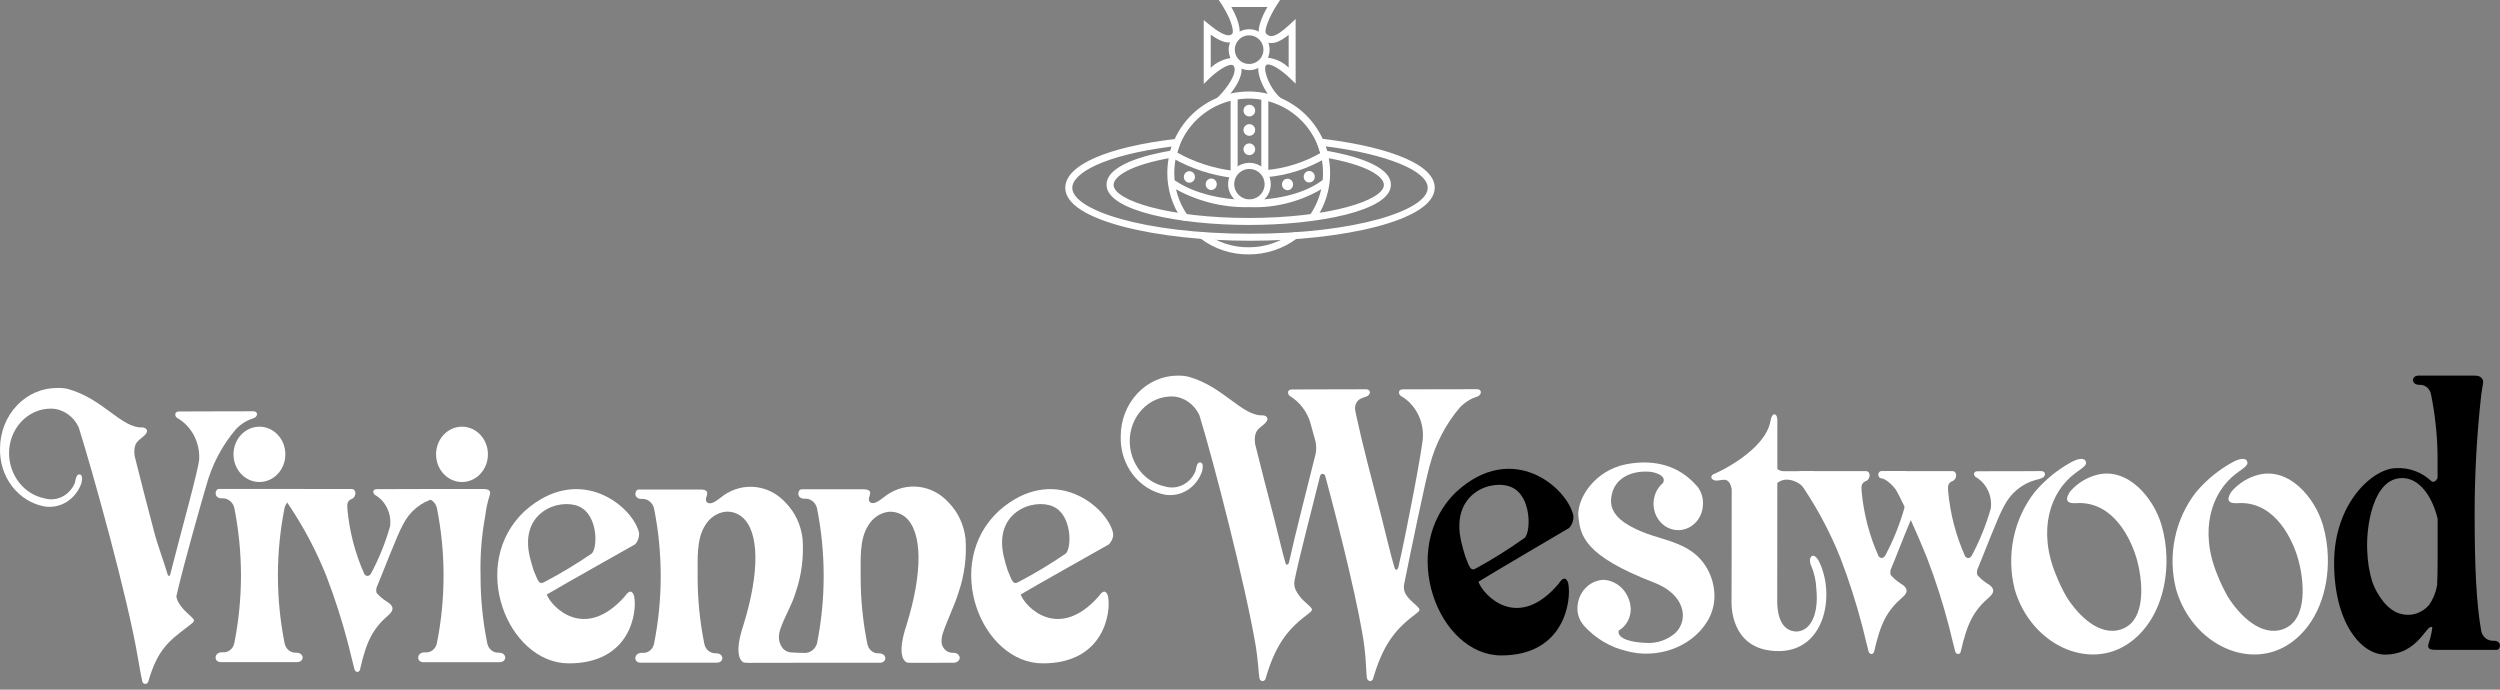 <svg viewBox="0 0 406 112" xmlns="http://www.w3.org/2000/svg">
<rect x="0" y="0" width="406" height="112" fill="#808080" stroke="none"/>
<path d="M404.993 104.055C404.542 104.096 404.092 103.967 403.721 103.691C403.35 103.414 403.082 103.007 402.963 102.541C402.171 98.108 401.879 92.369 401.879 83.111C401.893 76.733 402.255 70.361 402.963 64.027C403.116 63.063 403.185 62.723 403.254 62.189C403.323 61.654 403.032 61.002 401.906 61.002H392.761C391.552 61.002 391.538 62.499 392.914 62.499C393.345 62.468 393.772 62.604 394.117 62.882C394.462 63.16 394.701 63.561 394.79 64.012C395.457 67.278 395.816 70.606 395.861 73.948V77.656C395.568 78.145 395.221 78.413 394.847 78.13C393.284 76.671 391.251 75.916 389.177 76.025C385.369 76.025 379.058 81.689 379.058 91.403C379.058 101.117 383.436 106.305 387.328 106.305C392.874 106.305 394.124 101.042 395.014 101.916C394.897 102.775 394.702 103.619 394.43 104.437C394.222 105.06 394.263 105.534 395.43 105.534H405.464C406.129 105.566 406.379 104.055 404.993 104.055ZM394.485 98.242C393.905 98.921 393.158 99.413 392.33 99.665C391.501 99.916 390.623 99.916 389.795 99.665C387.682 99.116 386.001 96.55 385.264 94.513C384.763 92.879 384.487 91.176 384.444 89.457C384.222 85.854 385.264 77.638 390.115 77.638C392.977 77.638 395.007 80.693 395.869 84.223V91.711C395.855 93.035 395.828 94.113 395.786 95.048C395.588 96.201 395.146 97.292 394.494 98.236L394.485 98.242Z"/>
<path d="M255.513 83.725C254.541 79.233 245.66 71.433 236.459 79.914C226.925 89.152 233.555 106.442 243.811 106.442C254.067 106.442 255.222 97.546 254.694 94.802C254.694 94.802 254.318 92.934 253.124 94.802C246.355 102.751 240.782 96.508 240.101 94.475C241.52 93.555 254.833 85.74 254.833 85.74C255.075 85.476 255.26 85.159 255.378 84.811C255.495 84.464 255.541 84.094 255.513 83.725ZM247.619 87.336C245.105 89.13 242.497 90.769 239.808 92.244C239.363 92.451 238.904 92.956 238.306 91.235L237.945 90.315C237.701 89.54 237.488 88.754 237.306 87.96C235.471 80.057 242.281 77.684 245.507 79.137C248.732 80.59 248.633 86.35 247.619 87.336Z"/>
<path d="M274.291 89.27C271.818 87.728 268.955 87.373 266.328 86.216C264.243 85.296 261.381 83.799 261.644 80.996C261.992 77.229 265.619 76.34 268.128 76.636C268.698 76.71 270.741 77.2 270.06 78.445C269.525 78.895 269.106 79.483 268.843 80.153C268.579 80.824 268.48 81.554 268.554 82.277C268.628 82.999 268.873 83.69 269.266 84.284C269.659 84.878 270.187 85.355 270.8 85.671C271.414 85.987 272.092 86.132 272.773 86.091C273.453 86.05 274.112 85.825 274.689 85.438C275.265 85.051 275.74 84.513 276.068 83.876C276.396 83.239 276.567 82.524 276.565 81.797V81.723C276.577 80.76 276.271 79.822 275.703 79.074L275.689 79.059C275.575 78.91 275.449 78.771 275.313 78.644C272.84 75.931 269.087 74.447 264.152 75.382C258.954 76.361 255.979 81.061 256.341 84.012C256.702 86.963 257.203 90.211 268.626 94.611C273.617 96.524 274.324 100.572 272.1 102.781C270.789 103.917 269.131 104.498 267.444 104.412C265.237 104.354 262.58 103.824 262.872 102.411C263.467 102.07 263.964 101.563 264.309 100.943C264.655 100.324 264.835 99.616 264.831 98.895C264.783 97.663 264.304 96.494 263.489 95.618C262.674 94.743 261.581 94.224 260.426 94.165C259.301 94.199 258.232 94.695 257.44 95.548C256.648 96.401 256.194 97.546 256.173 98.747C256.154 99.768 256.507 100.757 257.159 101.505H257.131C259.024 103.638 261.477 105.111 264.168 105.731C268.824 107.021 274.494 105.346 277.219 100.986C278.001 99.745 278.422 98.285 278.427 96.789C278.415 95.259 278.027 93.76 277.301 92.44C276.575 91.121 275.537 90.028 274.291 89.27Z" fill="white"/>
<path d="M295.388 91.14C294.402 89.316 293.457 90.635 294.221 92.074C294.667 93.195 294.921 94.391 294.972 95.607C295.18 97.624 295.055 100.234 293.61 101.747C293.131 102.224 292.513 102.511 291.859 102.562C289.677 102.562 288.621 100.694 288.621 97.521C288.621 95.653 288.621 86.161 288.635 78.436C289.081 78.072 289.629 77.878 290.191 77.887C290.915 77.912 291.62 78.145 292.229 78.563C292.838 78.981 293.33 79.567 293.651 80.26L294.708 76.523H289.697C289.318 76.533 288.946 76.407 288.641 76.167V68.056C288.641 68.071 288.627 68.056 288.627 68.056C288.613 67.136 287.778 66.826 287.523 68.368C286.704 73.129 279.018 76.732 278.364 76.969C277.71 77.206 277.739 77.933 278.656 78.051C279.657 78.08 280.796 77.235 281.228 79.43C281.242 85.272 281.2 96.749 281.2 97.892C281.2 99.374 281.645 105.736 288.845 105.736C296.444 105.745 298.084 96.507 295.388 91.14Z" fill="white"/>
<path d="M331.471 76.502C330.97 76.502 329.066 76.517 329.066 76.517C327.649 76.517 321.867 76.532 321.145 76.532C320.422 76.532 320.477 77.213 320.852 77.466C321.697 77.948 322.385 78.692 322.824 79.6C323.264 80.509 323.434 81.538 323.312 82.552C322.564 85.185 321.547 87.721 320.277 90.115C320.001 90.679 319.499 90.811 319.137 90.337C317.643 87.013 316.709 83.434 316.378 79.764C316.35 79.156 316.24 78.459 317.068 78.133C317.896 77.808 317.873 76.514 317.082 76.514H306.714C305.213 76.514 306.755 77.879 307.924 79.583C308.035 79.761 308.549 80.711 309.285 82.252C309.271 82.349 309.262 82.448 309.258 82.546C308.51 85.179 307.492 87.715 306.223 90.109C305.947 90.673 305.444 90.805 305.083 90.331C303.589 87.007 302.655 83.428 302.324 79.758C302.296 79.15 302.186 78.453 303.014 78.127C303.841 77.802 303.819 76.508 303.027 76.508H292.659C291.158 76.508 291.95 77.873 293.118 79.577C295.397 83.032 297.33 86.732 298.886 90.617C300.288 94.275 301.486 98.018 302.473 101.828C302.611 102.347 303.349 105.46 303.459 105.802C303.626 106.307 304.182 106.366 304.349 105.861C305.406 101.22 306.406 99.203 309.033 96.933C310.312 95.806 309.227 95.095 308.602 94.725C308.03 94.351 307.507 93.897 307.046 93.376C306.991 93.176 306.975 92.966 306.998 92.76C307.022 92.553 307.085 92.354 307.184 92.174C307.546 91.374 309.143 87.206 310.312 84.449C311.239 86.483 312.119 88.54 312.952 90.618C314.357 94.275 315.555 98.019 316.539 101.829C316.677 102.349 317.415 105.462 317.526 105.803C317.693 106.308 318.249 106.367 318.416 105.862C319.472 101.221 320.473 99.204 323.099 96.935C324.378 95.807 323.294 95.096 322.669 94.727C322.096 94.353 321.573 93.899 321.113 93.377C321.058 93.177 321.042 92.968 321.065 92.761C321.089 92.555 321.152 92.355 321.251 92.176C321.738 91.094 324.545 83.709 325.42 82.256C325.953 81.19 326.69 80.255 327.583 79.512C328.476 78.768 329.506 78.233 330.605 77.94C331.013 77.869 331.41 77.74 331.786 77.555C332.358 77.081 332.107 76.502 331.471 76.502Z" fill="white"/>
<path d="M307.757 79.275C307.299 78.756 306.173 77.703 305.56 77.689C305.484 77.684 305.409 77.662 305.34 77.626C305.271 77.589 305.21 77.537 305.161 77.474C305.112 77.411 305.075 77.338 305.053 77.259C305.032 77.181 305.025 77.098 305.035 77.017C305.044 76.935 305.069 76.857 305.108 76.786C305.147 76.715 305.2 76.654 305.262 76.606C305.324 76.558 305.395 76.523 305.47 76.506C305.545 76.488 305.623 76.487 305.698 76.502C306.671 76.517 309.561 76.517 309.561 76.517L309.394 79.097" fill="white"/>
<path d="M338.667 74.812C338.306 74.234 337.111 74.649 336.5 74.99C334.21 76.213 332.155 77.883 330.44 79.913C328.745 82.073 327.565 84.639 326.999 87.391C326.432 90.144 326.498 93.001 327.189 95.72C329.802 104.648 339.191 109.082 345.826 104.395C350.121 101.355 351.983 95.794 351.83 90.44C351.786 88.711 351.524 86.995 351.052 85.34C349.746 80.787 345.52 75.865 340.6 77.097C338.918 77.513 337.39 78.452 336.209 79.795C334.819 81.871 336.556 81.767 337.588 81.694C343.481 81.62 346.178 87.907 346.984 90.71C347.949 94.061 348.707 100.675 344.579 102.172C341.007 103.462 337.518 99.964 335.628 96.967C334.954 95.803 334.369 94.583 333.877 93.32C330.889 86.098 332.932 79.885 337.005 76.86C338.612 75.701 339.001 75.45 338.667 74.812Z" fill="white"/>
<path d="M364.879 74.812C364.517 74.234 363.322 74.649 362.71 74.99C360.42 76.213 358.365 77.883 356.65 79.913C354.953 82.072 353.77 84.637 353.204 87.39C352.637 90.143 352.704 93.001 353.399 95.72C356.012 104.648 365.401 109.082 372.036 104.395C376.331 101.355 378.193 95.794 378.04 90.44C377.996 88.711 377.734 86.995 377.262 85.34C375.956 80.787 371.73 75.865 366.81 77.097C365.128 77.513 363.6 78.452 362.419 79.795C361.029 81.871 362.766 81.767 363.798 81.694C369.691 81.62 372.388 87.907 373.194 90.71C374.159 94.061 374.917 100.675 370.789 102.172C367.217 103.462 363.728 99.964 361.838 96.967C361.164 95.803 360.579 94.583 360.087 93.32C357.099 86.098 359.142 79.885 363.215 76.86C364.823 75.701 365.212 75.45 364.879 74.812Z" fill="white"/>
<path d="M239.85 63.201H239.683C239.132 63.216 236.779 63.216 236.779 63.216H234.431L229.427 63.231H227.828C227.009 63.231 227.078 64.002 227.494 64.298C228.621 64.937 229.555 65.902 230.19 67.082C230.824 68.263 231.134 69.611 231.081 70.971C231.04 72.66 228.427 86.363 227.065 92.235C226.912 92.576 226.635 92.665 226.482 92.22C225.773 89.877 225.161 87.089 224.425 84.242C222.812 78.043 221.103 71.503 220.311 67.723L220.269 67.545C220.2 67.251 220.158 66.967 220.102 66.715C220.02 66.362 220.044 65.989 220.171 65.651C220.298 65.313 220.522 65.026 220.811 64.832L220.894 64.788C221.297 64.551 221.922 64.447 222.146 64.269C222.729 63.795 222.479 63.216 221.839 63.216H221.672C221.121 63.231 218.768 63.231 218.768 63.231H216.423L211.419 63.246H209.816C208.996 63.246 209.065 64.017 209.482 64.313C210.959 65.215 212.099 66.635 212.706 68.331L212.789 68.626L213.595 71.517C213.787 72.242 213.805 73.006 213.65 73.741C212.51 78.353 210.339 86.716 209.314 91.416C209.188 91.711 208.952 91.817 208.799 91.564C208.16 89.356 207.604 86.833 206.937 84.254C205.833 80.042 204.713 75.682 203.837 72.139C203.489 69.588 204.802 69.544 205.587 68.58C206.277 67.779 205.365 67.423 205.059 67.453C201.668 67.572 198.721 62.767 192.996 61.18C192.425 61.047 191.842 60.987 191.259 61.002C188.809 60.999 186.459 62.034 184.725 63.878C182.99 65.723 182.012 68.226 182.005 70.84C181.931 73.088 182.622 75.289 183.95 77.036C185.278 78.783 187.155 79.958 189.232 80.344C190.474 80.539 191.742 80.276 192.826 79.599C193.909 78.923 194.745 77.872 195.195 76.621C195.195 76.621 195.609 75.272 194.986 75.094C194.389 75.02 194.319 75.746 194.159 76.487C193.752 77.482 193.019 78.284 192.098 78.745C191.178 79.205 190.131 79.292 189.155 78.99C187.574 78.66 186.147 77.761 185.113 76.445C184.078 75.127 183.499 73.472 183.471 71.754C183.455 70.778 183.625 69.808 183.969 68.904C184.314 67.999 184.826 67.178 185.475 66.49C186.123 65.802 186.896 65.26 187.746 64.898C188.596 64.536 189.505 64.361 190.42 64.383C191.338 64.425 192.228 64.731 192.996 65.269C193.764 65.807 194.382 66.556 194.784 67.438C197.076 74.852 202.316 95.242 203.943 104.973C204.291 107.019 204.43 109.684 204.526 110.09C204.532 110.218 204.581 110.34 204.662 110.434C204.744 110.528 204.855 110.588 204.974 110.604C205.093 110.62 205.214 110.591 205.315 110.521C205.416 110.452 205.491 110.346 205.527 110.224C207.028 105.048 208.904 102.409 212.011 100.036C213.528 98.85 213.39 99.131 211.663 97.5C211.176 97.024 210.763 96.469 210.439 95.854C210.196 95.352 210.127 94.775 210.245 94.223C210.954 90.591 213.149 82.331 214.373 77.319C214.393 77.222 214.441 77.135 214.511 77.07C214.581 77.004 214.669 76.965 214.761 76.956C214.854 76.948 214.946 76.972 215.026 77.024C215.105 77.076 215.166 77.154 215.201 77.246L215.283 77.54C217.827 86.986 220.814 99.178 221.58 105.066C221.856 107.127 221.886 109.692 221.983 110.108C222.136 110.696 222.761 110.805 222.983 110.241C224.484 105.066 226.36 102.427 229.467 100.054C230.985 98.868 230.847 99.149 229.12 97.518C228.819 97.229 228.548 96.906 228.314 96.553C228.165 96.303 228.064 96.023 228.016 95.731C227.969 95.438 227.976 95.138 228.038 94.849C229.081 89.688 231.47 78.048 232.221 75.467C233.155 71.982 234.84 68.778 237.141 66.11C237.666 65.586 238.261 65.146 238.905 64.804C239.308 64.567 239.933 64.463 240.157 64.285C240.754 63.78 240.501 63.201 239.85 63.201Z" fill="white"/>
<path d="M42.13 78.279C44.456 78.279 46.341 76.267 46.341 73.786C46.341 71.305 44.456 69.294 42.13 69.294C39.805 69.294 37.92 71.305 37.92 73.786C37.92 76.267 39.805 78.279 42.13 78.279Z" fill="white"/>
<path d="M75.028 78.279C77.353 78.279 79.238 76.267 79.238 73.786C79.238 71.305 77.353 69.294 75.028 69.294C72.702 69.294 70.817 71.305 70.817 73.786C70.817 76.267 72.702 78.279 75.028 78.279Z" fill="white"/>
<path d="M48.093 105.995C47.658 106.025 47.228 105.885 46.883 105.601C46.537 105.317 46.301 104.908 46.217 104.452C44.772 97.207 44.772 89.72 46.217 82.475C46.33 82.004 46.596 81.59 46.967 81.308C47.339 81.026 47.792 80.893 48.246 80.933C49.636 80.933 49.358 79.405 49.358 79.405H35.562C34.881 79.405 34.645 80.933 36.02 80.933C36.475 80.893 36.928 81.026 37.299 81.308C37.671 81.59 37.937 82.004 38.05 82.475C39.495 89.72 39.495 97.207 38.05 104.452C37.954 104.914 37.7 105.321 37.338 105.594C36.975 105.866 36.53 105.984 36.091 105.924C34.701 105.924 34.701 107.525 35.827 107.525H48.244C49.469 107.521 49.484 105.995 48.093 105.995Z" fill="white"/>
<path d="M81.004 105.994C80.569 106.025 80.139 105.885 79.793 105.601C79.448 105.317 79.212 104.908 79.128 104.452C78.395 100.842 78.032 97.157 78.043 93.463C77.957 90.205 78.213 86.946 78.808 83.748C78.935 82.654 79.166 81.576 79.498 80.531C79.72 79.893 79.665 79.418 78.497 79.418H68.463C67.796 79.418 67.532 80.946 68.921 80.946C69.376 80.906 69.829 81.039 70.201 81.321C70.572 81.604 70.838 82.017 70.951 82.488C72.396 89.733 72.396 97.221 70.951 104.465C70.856 104.927 70.602 105.334 70.239 105.607C69.877 105.879 69.432 105.997 68.992 105.937C67.603 105.937 67.603 107.539 68.728 107.539H81.145C82.366 107.521 82.38 105.994 81.004 105.994Z" fill="white"/>
<path d="M71.414 79.687L69.108 79.421C67.689 79.421 61.909 79.436 61.186 79.436C60.463 79.436 60.518 80.117 60.893 80.37C61.738 80.852 62.426 81.596 62.865 82.504C63.305 83.413 63.475 84.442 63.353 85.456C62.606 88.088 61.588 90.625 60.318 93.019C60.042 93.583 59.54 93.715 59.178 93.241C57.684 89.917 56.75 86.338 56.419 82.668C56.392 82.06 56.281 81.362 57.109 81.037C57.937 80.712 57.915 79.418 57.123 79.418H46.769C45.268 79.418 46.06 80.782 47.227 82.487C49.506 85.942 51.439 89.642 52.995 93.527C54.4 97.184 55.598 100.927 56.582 104.737C56.72 105.257 57.458 108.37 57.569 108.712C57.735 109.217 58.291 109.275 58.458 108.771C59.515 104.129 60.515 102.113 63.142 99.843C64.421 98.716 63.337 98.004 62.712 97.635C62.139 97.261 61.616 96.807 61.156 96.285C61.1 96.086 61.084 95.876 61.108 95.669C61.132 95.463 61.195 95.264 61.294 95.084C61.781 94.002 64.588 86.617 65.463 85.163C65.995 84.109 66.732 83.187 67.623 82.458C68.514 81.73 69.539 81.211 70.632 80.937C71.943 80.578 71.414 79.687 71.414 79.687Z" fill="white"/>
<path d="M103.783 86.526C102.838 82.329 94.193 75.045 85.242 82.967C75.959 91.582 82.421 107.731 92.4 107.731C102.379 107.731 103.504 99.428 102.99 96.862C102.99 96.862 102.628 95.112 101.461 96.862C94.874 104.277 89.459 98.449 88.8 96.55C90.19 95.691 103.148 88.394 103.148 88.394C103.373 88.149 103.545 87.855 103.655 87.533C103.764 87.211 103.808 86.868 103.783 86.526ZM96.097 89.892C93.647 91.574 91.109 93.103 88.496 94.475C88.065 94.668 87.62 95.127 87.036 93.525L86.674 92.666C86.438 91.944 86.23 91.211 86.049 90.471C84.271 83.086 90.886 80.877 94.013 82.241C97.139 83.606 97.085 88.973 96.097 89.892Z" fill="white"/>
<path d="M180.754 86.526C179.809 82.329 171.164 75.045 162.213 82.967C152.929 91.582 159.392 107.731 169.357 107.731C179.322 107.731 180.461 99.428 179.947 96.862C179.947 96.862 179.585 95.112 178.418 96.862C171.83 104.277 166.415 98.449 165.757 96.55C167.137 95.691 180.105 88.394 180.105 88.394C180.105 88.394 180.976 87.443 180.754 86.526ZM173.082 89.892C170.632 91.574 168.094 93.103 165.48 94.475C165.049 94.668 164.604 95.127 164.02 93.525L163.659 92.666C163.422 91.944 163.214 91.211 163.034 90.471C161.255 83.086 167.871 80.877 170.997 82.241C174.123 83.606 174.068 88.974 173.082 89.895V89.892Z" fill="white"/>
<path d="M155.806 106.617C155.709 106.29 155.392 106.009 154.792 106.009C154.361 106.039 153.934 105.901 153.591 105.62C153.248 105.339 153.013 104.934 152.929 104.481C152.873 103.946 152.93 103.403 153.096 102.894C153.861 100.597 154.986 98.446 155.696 96.123C156.641 93.355 157.017 90.401 156.799 87.464C156.549 85.223 155.573 83.147 154.04 81.592C152.763 80.183 151.067 79.291 149.241 79.069C147.416 78.847 145.575 79.309 144.034 80.376C143.491 80.747 142.436 81.726 141.754 81.701C141.171 81.686 141.102 81.33 141.102 80.944C141.143 80.825 141.171 80.707 141.214 80.573C141.436 79.936 141.381 79.461 140.213 79.461H130.193C129.526 79.461 129.262 80.989 130.651 80.989C131.106 80.949 131.559 81.082 131.93 81.364C132.302 81.646 132.568 82.06 132.681 82.531C134.126 89.775 134.126 97.263 132.681 104.508C132.539 104.974 132.256 105.378 131.876 105.654C131.496 105.931 131.041 106.065 130.582 106.036C129.957 106.05 129.317 105.992 128.692 105.962C128.414 105.975 128.136 105.928 127.875 105.823C127.615 105.719 127.376 105.559 127.175 105.354C126.854 104.972 126.634 104.506 126.536 104.004C126.447 103.426 126.5 102.834 126.689 102.284C127.453 99.984 128.524 98.502 129.233 96.159C130.178 93.39 130.555 90.437 130.337 87.499C130.086 85.259 129.11 83.182 127.577 81.627C126.3 80.218 124.604 79.326 122.779 79.105C120.953 78.883 119.112 79.345 117.571 80.412C117.029 80.782 115.973 81.761 115.292 81.736C114.722 81.722 114.638 81.365 114.638 80.98C114.679 80.86 114.707 80.743 114.75 80.609C114.972 79.971 114.917 79.496 113.75 79.496H103.729C103.062 79.496 102.798 81.024 104.187 81.024C104.642 80.984 105.095 81.117 105.466 81.399C105.838 81.682 106.104 82.095 106.217 82.566C107.662 89.811 107.662 97.299 106.217 104.543C106.121 105.005 105.868 105.412 105.505 105.685C105.143 105.957 104.698 106.075 104.258 106.015C102.878 106.015 102.868 107.617 103.994 107.617H116.411C117.619 107.617 117.635 106.089 116.258 106.089C115.823 106.119 115.392 105.979 115.047 105.695C114.702 105.411 114.465 105.003 114.381 104.546C113.649 100.936 113.285 97.251 113.297 93.558C113.325 90.889 113.047 87.567 114.548 85.269C114.908 84.672 115.388 84.169 115.953 83.794C116.518 83.42 117.153 83.184 117.814 83.104C118.785 83.025 119.75 83.331 120.523 83.963C123.359 86.351 123.359 93.023 120.746 101.461C119.078 106.466 120.439 107.303 120.579 107.466C120.718 107.63 121.148 107.645 121.469 107.645L130.962 107.63H142.886C144.094 107.63 144.109 106.102 142.733 106.102C142.298 106.132 141.867 105.992 141.522 105.708C141.177 105.424 140.94 105.016 140.856 104.559C140.124 100.949 139.76 97.265 139.772 93.571C139.8 90.902 139.522 87.58 141.037 85.282C141.397 84.686 141.877 84.182 142.442 83.808C143.006 83.433 143.642 83.197 144.303 83.117C145.272 83.041 146.234 83.341 147.012 83.962C149.847 86.349 149.847 93.022 147.234 101.459C145.566 106.464 146.928 107.302 147.067 107.465C147.207 107.628 147.637 107.643 147.957 107.643L155.06 107.628L155.073 107.614C155.685 107.48 155.949 107.025 155.838 106.635L155.806 106.617Z" fill="white"/>
<path d="M41.118 66.788H40.951C40.399 66.803 38.047 66.803 38.047 66.803H35.702L30.698 66.818H29.099C28.279 66.818 28.348 67.589 28.765 67.87C29.889 68.504 30.822 69.464 31.457 70.64C32.091 71.815 32.402 73.158 32.352 74.513C32.31 76.026 29.238 86.954 27.599 93.465C27.55 93.502 27.49 93.518 27.431 93.509C27.372 93.501 27.317 93.47 27.279 93.421C27.265 93.406 27.265 93.391 27.251 93.377C26.613 91.182 25.639 88.721 24.972 86.14C23.869 81.959 22.748 77.613 21.872 74.085C21.524 71.549 22.838 71.49 23.623 70.54C24.313 69.74 23.401 69.383 23.095 69.413C19.703 69.532 16.756 64.757 11.031 63.17C10.461 63.034 9.877 62.98 9.294 63.007C8.082 62.998 6.88 63.243 5.757 63.73C4.634 64.217 3.612 64.935 2.75 65.844C1.887 66.752 1.201 67.833 0.73 69.024C0.259 70.216 0.013 71.495 0.005 72.788C-0.067 75.031 0.625 77.226 1.954 78.965C3.283 80.705 5.158 81.871 7.232 82.249C8.47 82.443 9.734 82.184 10.817 81.514C11.9 80.843 12.738 79.801 13.194 78.557C13.194 78.557 13.608 77.222 12.986 77.044C12.389 76.97 12.318 77.696 12.158 78.423C11.748 79.414 11.015 80.212 10.094 80.67C9.174 81.128 8.13 81.215 7.154 80.913C5.576 80.587 4.151 79.693 3.116 78.38C2.082 77.067 1.501 75.415 1.47 73.701C1.457 72.727 1.628 71.759 1.973 70.857C2.318 69.955 2.831 69.137 3.48 68.451C4.129 67.766 4.901 67.227 5.749 66.868C6.598 66.508 7.506 66.336 8.419 66.36C9.336 66.402 10.224 66.706 10.992 67.241C11.76 67.776 12.379 68.522 12.783 69.4C15.104 76.784 20.746 97.04 22.373 106.723C22.721 108.769 22.984 110.148 23.082 110.55C23.088 110.678 23.136 110.8 23.218 110.894C23.3 110.989 23.41 111.049 23.529 111.065C23.649 111.081 23.77 111.051 23.871 110.982C23.972 110.912 24.047 110.807 24.082 110.684C25.583 105.523 27.334 104.174 30.448 101.802C31.965 100.625 31.828 100.919 30.1 99.266C29.617 98.791 29.205 98.242 28.877 97.635C28.75 97.382 28.67 97.105 28.641 96.82C29.933 91.185 32.796 81.278 33.477 78.937C34.416 75.462 36.1 72.268 38.397 69.609C38.92 69.085 39.515 68.65 40.162 68.319C40.565 68.082 41.19 67.978 41.413 67.8C42.006 67.365 41.755 66.788 41.118 66.788Z" fill="white"/>
<path d="M202.797 41.315C199.963 41.344 197.201 40.431 194.943 38.72C194.83 38.625 194.758 38.49 194.742 38.343C194.725 38.196 194.766 38.049 194.855 37.931C194.945 37.813 195.076 37.734 195.221 37.711C195.367 37.687 195.517 37.72 195.639 37.803C197.696 39.357 200.211 40.186 202.79 40.159C205.358 40.164 207.86 39.343 209.926 37.817C209.986 37.773 210.054 37.742 210.126 37.724C210.198 37.707 210.272 37.705 210.345 37.716C210.418 37.728 210.488 37.754 210.551 37.793C210.614 37.833 210.669 37.884 210.711 37.944C210.801 38.068 210.838 38.223 210.814 38.374C210.79 38.525 210.707 38.661 210.584 38.751C208.33 40.427 205.593 41.326 202.784 41.315H202.797Z" fill="white"/>
<path d="M192.384 35.841C192.291 35.839 192.2 35.816 192.118 35.772C192.036 35.728 191.966 35.665 191.913 35.588C190.382 33.387 189.564 30.769 189.571 28.088C189.57 26.021 190.053 23.983 190.982 22.137C191.911 20.291 193.26 18.688 194.92 17.457C196.58 16.227 198.506 15.403 200.543 15.051C202.579 14.7 204.67 14.83 206.647 15.433C208.623 16.035 210.431 17.093 211.926 18.521C213.42 19.949 214.558 21.707 215.25 23.654C215.942 25.602 216.167 27.684 215.909 29.735C215.65 31.785 214.914 33.746 213.76 35.461C213.677 35.582 213.549 35.667 213.405 35.698C213.261 35.729 213.11 35.703 212.984 35.626C212.858 35.549 212.766 35.426 212.728 35.283C212.69 35.141 212.708 34.989 212.779 34.859C212.794 34.843 212.794 34.828 212.81 34.812C213.861 33.245 214.53 31.454 214.764 29.582C214.997 27.71 214.789 25.809 214.156 24.032C213.522 22.255 212.482 20.651 211.116 19.348C209.751 18.046 208.1 17.082 206.295 16.533C204.49 15.984 202.582 15.865 200.723 16.187C198.864 16.508 197.106 17.261 195.59 18.384C194.075 19.508 192.843 20.97 191.995 22.655C191.147 24.341 190.705 26.201 190.705 28.088C190.686 30.533 191.433 32.924 192.841 34.923C192.924 35.047 192.954 35.198 192.928 35.345C192.901 35.491 192.819 35.622 192.698 35.709C192.662 35.756 192.614 35.792 192.559 35.815C192.503 35.837 192.443 35.844 192.384 35.836V35.841Z" fill="white"/>
<path d="M202.907 33.372C202.221 33.372 201.551 33.168 200.981 32.788C200.412 32.407 199.968 31.866 199.705 31.233C199.443 30.599 199.374 29.903 199.508 29.231C199.642 28.558 199.972 27.941 200.456 27.456C200.941 26.972 201.558 26.642 202.231 26.508C202.903 26.374 203.599 26.443 204.233 26.705C204.866 26.968 205.407 27.412 205.788 27.982C206.168 28.551 206.372 29.221 206.372 29.907C206.372 30.826 206.006 31.707 205.357 32.357C204.707 33.007 203.826 33.372 202.907 33.372ZM202.907 27.437C202.418 27.437 201.941 27.582 201.535 27.854C201.129 28.125 200.812 28.51 200.625 28.962C200.438 29.413 200.39 29.909 200.485 30.388C200.58 30.867 200.815 31.307 201.161 31.652C201.506 31.998 201.946 32.233 202.425 32.328C202.904 32.423 203.4 32.375 203.851 32.188C204.303 32.001 204.688 31.684 204.96 31.278C205.231 30.872 205.376 30.395 205.376 29.907C205.375 29.252 205.114 28.624 204.652 28.162C204.189 27.699 203.561 27.438 202.907 27.437Z" fill="white"/>
<path d="M200.423 28.482C200.348 28.482 200.274 28.468 200.205 28.439C200.135 28.411 200.072 28.369 200.019 28.316C199.966 28.263 199.924 28.2 199.896 28.13C199.867 28.061 199.853 27.987 199.853 27.912V15.729C199.861 15.583 199.924 15.446 200.03 15.345C200.136 15.245 200.276 15.189 200.422 15.189C200.569 15.189 200.709 15.245 200.815 15.345C200.921 15.446 200.984 15.583 200.992 15.729V27.913C200.992 27.988 200.977 28.062 200.949 28.131C200.92 28.2 200.879 28.263 200.826 28.316C200.773 28.369 200.71 28.411 200.641 28.439C200.572 28.468 200.498 28.482 200.423 28.482Z" fill="white"/>
<path d="M205.407 28.625C205.332 28.625 205.258 28.611 205.188 28.582C205.119 28.554 205.056 28.512 205.003 28.459C204.95 28.406 204.908 28.343 204.88 28.273C204.851 28.204 204.837 28.13 204.837 28.055V15.776C204.845 15.631 204.908 15.493 205.014 15.393C205.12 15.292 205.26 15.236 205.406 15.236C205.552 15.236 205.693 15.292 205.799 15.393C205.905 15.493 205.968 15.631 205.976 15.776V28.055C205.976 28.13 205.962 28.204 205.933 28.273C205.905 28.343 205.863 28.406 205.81 28.459C205.757 28.512 205.694 28.554 205.624 28.582C205.555 28.611 205.482 28.625 205.407 28.625Z" fill="white"/>
<path d="M202.924 33.64C198.5 33.759 194.134 32.624 190.328 30.365C190.206 30.282 190.121 30.154 190.091 30.01C190.06 29.866 190.086 29.715 190.163 29.589C190.24 29.463 190.363 29.371 190.505 29.333C190.648 29.295 190.8 29.313 190.93 29.384C190.945 29.399 190.961 29.399 190.977 29.415C197.18 33.544 209.174 33.481 214.728 29.288C214.85 29.205 214.999 29.172 215.145 29.196C215.291 29.22 215.422 29.298 215.511 29.416C215.6 29.534 215.641 29.681 215.625 29.828C215.609 29.975 215.537 30.11 215.424 30.205C211.712 32.614 207.345 33.816 202.924 33.64Z" fill="white"/>
<path d="M205.47 28.784C205.318 28.782 205.172 28.722 205.063 28.616C204.954 28.509 204.89 28.365 204.884 28.213C204.881 28.069 204.933 27.93 205.03 27.823C205.127 27.717 205.262 27.652 205.406 27.643C208.709 27.38 211.909 26.362 214.758 24.668C214.888 24.593 215.042 24.571 215.188 24.606C215.335 24.642 215.462 24.732 215.543 24.858C215.622 24.988 215.646 25.143 215.61 25.29C215.575 25.438 215.482 25.565 215.353 25.644C212.357 27.434 208.989 28.509 205.511 28.785L205.464 28.769L205.47 28.784Z" fill="white"/>
<path d="M200.106 28.862H200.043C196.719 28.447 193.506 27.394 190.581 25.76C190.447 25.688 190.346 25.567 190.302 25.421C190.257 25.275 190.273 25.118 190.344 24.984C190.415 24.849 190.537 24.749 190.683 24.705C190.828 24.66 190.986 24.675 191.12 24.747C193.916 26.315 196.989 27.325 200.17 27.722C200.314 27.74 200.445 27.812 200.537 27.923C200.63 28.034 200.677 28.176 200.669 28.32C200.661 28.465 200.598 28.6 200.494 28.701C200.39 28.801 200.252 28.858 200.108 28.86L200.106 28.862Z" fill="white"/>
<path d="M202.891 18.908C203.415 18.908 203.84 18.484 203.84 17.96C203.84 17.436 203.415 17.011 202.891 17.011C202.367 17.011 201.942 17.436 201.942 17.96C201.942 18.484 202.367 18.908 202.891 18.908Z" fill="white"/>
<path d="M202.891 22.056C203.415 22.056 203.84 21.631 203.84 21.107C203.84 20.583 203.415 20.159 202.891 20.159C202.367 20.159 201.942 20.583 201.942 21.107C201.942 21.631 202.367 22.056 202.891 22.056Z" fill="white"/>
<path d="M202.891 25.19C203.415 25.19 203.84 24.765 203.84 24.241C203.84 23.717 203.415 23.292 202.891 23.292C202.367 23.292 201.942 23.717 201.942 24.241C201.942 24.765 202.367 25.19 202.891 25.19Z" fill="white"/>
<path d="M209.094 30.887C209.592 30.887 209.995 30.469 209.995 29.954C209.995 29.438 209.592 29.021 209.094 29.021C208.596 29.021 208.192 29.438 208.192 29.954C208.192 30.469 208.596 30.887 209.094 30.887Z" fill="white"/>
<path d="M212.621 29.636C213.119 29.636 213.523 29.219 213.523 28.703C213.523 28.188 213.119 27.77 212.621 27.77C212.124 27.77 211.72 28.188 211.72 28.703C211.72 29.219 212.124 29.636 212.621 29.636Z" fill="white"/>
<path d="M196.704 30.855C197.202 30.855 197.605 30.438 197.605 29.922C197.605 29.407 197.202 28.989 196.704 28.989C196.206 28.989 195.802 29.407 195.802 29.922C195.802 30.438 196.206 30.855 196.704 30.855Z" fill="white"/>
<path d="M193.159 29.668C193.657 29.668 194.06 29.25 194.06 28.735C194.06 28.22 193.657 27.802 193.159 27.802C192.661 27.802 192.257 28.22 192.257 28.735C192.257 29.25 192.661 29.668 193.159 29.668Z" fill="white"/>
<path d="M203.001 39.1C188.253 39.1 173 35.888 173 30.508C173 26.837 179.754 23.862 191.055 22.549L191.941 22.455L190.944 25.493L190.595 25.556C183.395 26.759 180.847 28.721 180.847 30.018C180.847 32.566 189.851 35.398 202.795 35.398C215.739 35.398 224.743 32.571 224.743 30.018C224.743 28.721 222.179 26.759 214.979 25.556L214.63 25.493L213.633 22.424L214.519 22.518C223.459 23.531 233 26.157 233 30.492C232.984 35.888 217.733 39.1 203.001 39.1ZM190.295 23.798C179.143 25.212 174.139 28.165 174.139 30.507C174.139 34.099 185.737 37.96 203.001 37.96C220.265 37.96 231.863 34.114 231.863 30.507C231.863 27.722 225.09 24.984 215.263 23.765L215.501 24.492C219.536 25.204 225.881 26.819 225.881 30.015C225.881 34.256 213.982 36.533 202.792 36.533C191.602 36.533 179.702 34.254 179.702 30.015C179.702 26.787 186.032 25.172 190.069 24.477L190.29 23.797L190.295 23.798Z" fill="white"/>
<path d="M207.407 16.931C205.46 15.36 203.704 11.71 204.559 10.142C204.667 9.932 204.824 9.751 205.017 9.615C205.21 9.478 205.432 9.39 205.666 9.357C207.027 9.449 208.309 10.028 209.279 10.987V5.664C207.776 6.883 206.178 7.626 204.832 6.266C203.772 5.19 204.959 2.642 205.83 1.139H199.976C201.51 3.908 201.546 5.537 201.02 6.165C200.078 7.288 198.694 7.131 196.622 5.626V11.014C197.584 10.077 198.844 9.506 200.183 9.399C200.424 9.431 200.655 9.517 200.858 9.651C201.061 9.786 201.23 9.965 201.353 10.175C202.476 12.074 200.056 15.191 198.441 16.742L197.656 15.919C199.459 14.179 200.979 11.774 200.378 10.761C200.348 10.697 200.301 10.643 200.242 10.604C200.183 10.565 200.115 10.542 200.045 10.54C199.222 10.428 197.434 11.743 196.452 12.691L195.486 13.634V3.267L196.419 4.027C199.332 6.401 199.947 5.673 200.153 5.441C200.28 5.235 200.359 3.87 198.507 0.869L197.921 0H207.878L207.308 0.886C206.153 2.689 205.187 5.031 205.63 5.474C206.152 5.995 206.912 6.36 209.444 3.986L210.41 3.085V13.593L209.444 12.66C208.431 11.678 206.659 10.35 205.831 10.477C205.77 10.484 205.712 10.506 205.662 10.542C205.612 10.578 205.573 10.627 205.547 10.682C205.12 11.468 206.258 14.543 208.11 16.031L207.407 16.931Z" fill="white"/>
<path d="M202.859 11.392C202.202 11.392 201.559 11.197 201.013 10.832C200.466 10.467 200.04 9.948 199.789 9.341C199.537 8.733 199.471 8.065 199.6 7.42C199.728 6.776 200.044 6.183 200.509 5.719C200.974 5.254 201.566 4.937 202.211 4.809C202.856 4.681 203.524 4.747 204.131 4.998C204.739 5.25 205.258 5.676 205.623 6.222C205.988 6.769 206.183 7.411 206.183 8.069C206.183 8.505 206.097 8.938 205.93 9.341C205.764 9.744 205.519 10.111 205.21 10.419C204.901 10.728 204.535 10.973 204.132 11.14C203.728 11.307 203.296 11.393 202.859 11.392ZM202.859 5.738C202.399 5.738 201.95 5.874 201.567 6.13C201.184 6.385 200.886 6.749 200.71 7.174C200.534 7.599 200.488 8.067 200.578 8.518C200.668 8.969 200.889 9.384 201.215 9.709C201.54 10.034 201.954 10.256 202.406 10.346C202.857 10.435 203.325 10.389 203.75 10.213C204.175 10.037 204.538 9.739 204.794 9.356C205.049 8.974 205.186 8.524 205.186 8.064C205.185 7.447 204.939 6.856 204.503 6.42C204.067 5.984 203.476 5.739 202.859 5.738Z" fill="white"/>
</svg>
